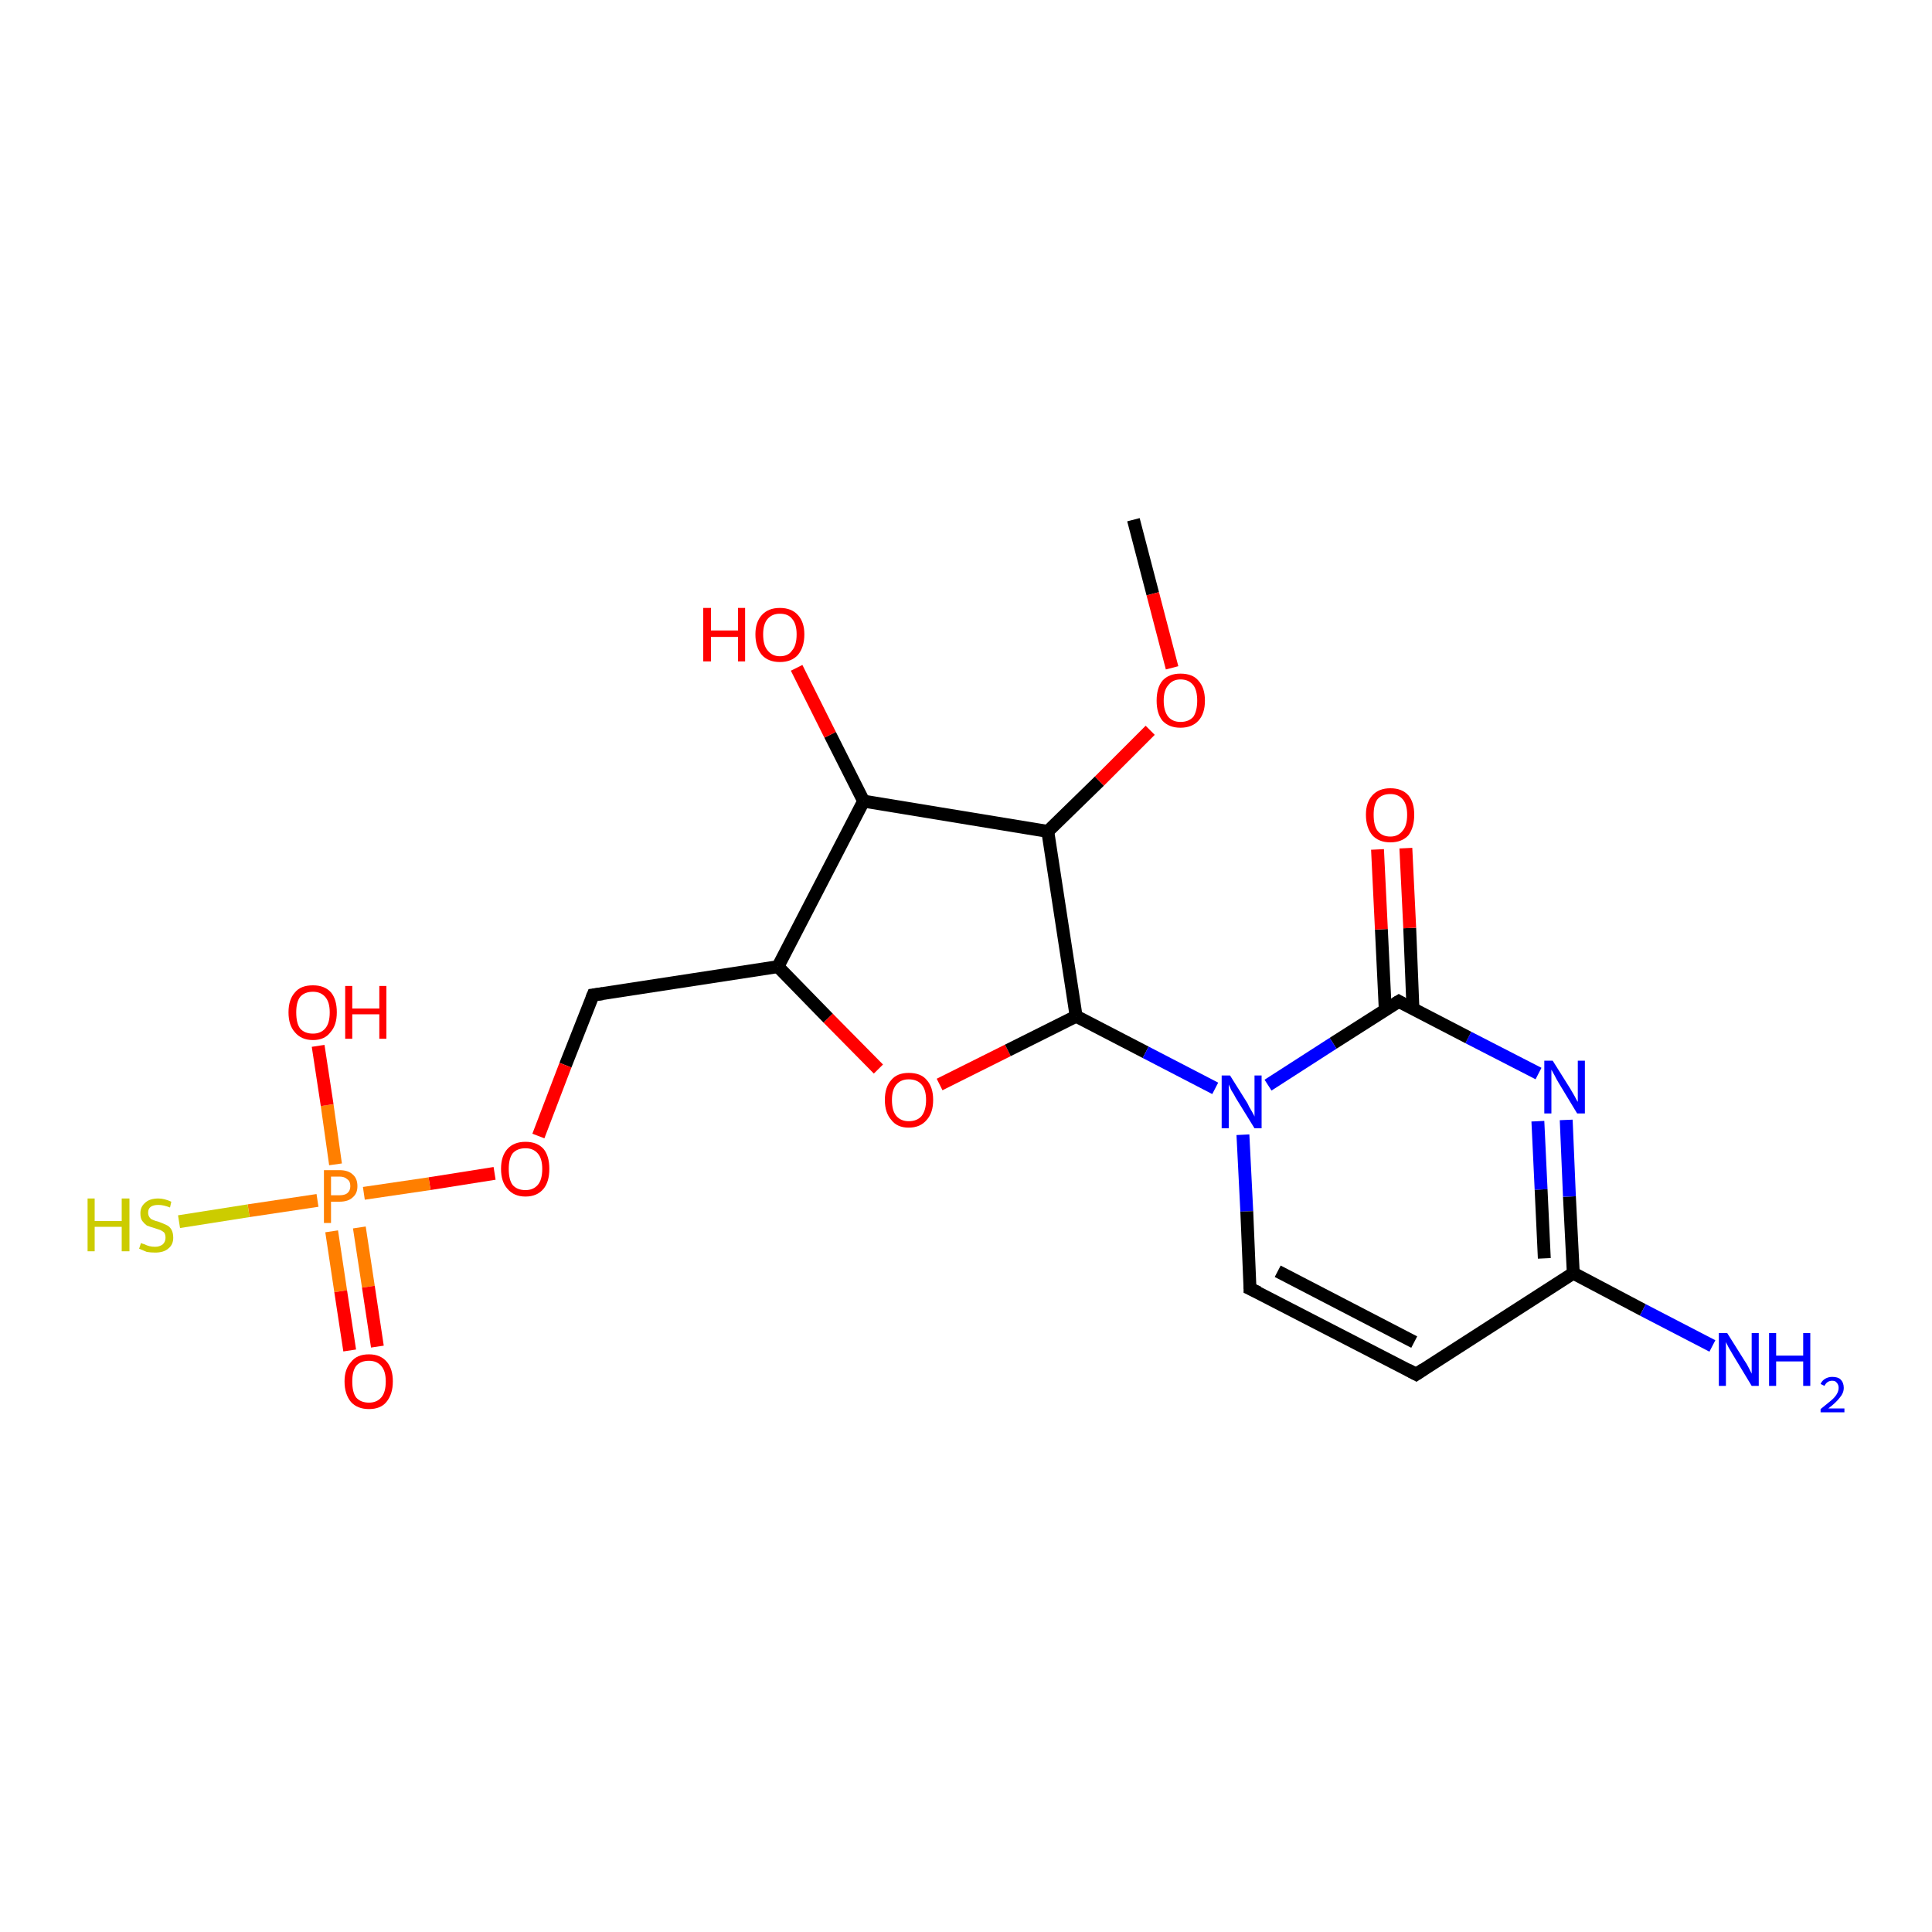 <?xml version='1.0' encoding='iso-8859-1'?>
<svg version='1.1' baseProfile='full'
              xmlns='http://www.w3.org/2000/svg'
                      xmlns:rdkit='http://www.rdkit.org/xml'
                      xmlns:xlink='http://www.w3.org/1999/xlink'
                  xml:space='preserve'
width='300px' height='300px' viewBox='0 0 300 300'>
<!-- END OF HEADER -->
<rect style='opacity:1.0;fill:#FFFFFF;stroke:none' width='300.0' height='300.0' x='0.0' y='0.0'> </rect>
<path class='bond-0 atom-0 atom-1' d='M 176.0,80.7 L 179.0,92.2' style='fill:none;fill-rule:evenodd;stroke:#000000;stroke-width:2.0px;stroke-linecap:butt;stroke-linejoin:miter;stroke-opacity:1' />
<path class='bond-0 atom-0 atom-1' d='M 179.0,92.2 L 182.0,103.7' style='fill:none;fill-rule:evenodd;stroke:#FF0000;stroke-width:2.0px;stroke-linecap:butt;stroke-linejoin:miter;stroke-opacity:1' />
<path class='bond-1 atom-1 atom-2' d='M 178.6,113.4 L 170.7,121.3' style='fill:none;fill-rule:evenodd;stroke:#FF0000;stroke-width:2.0px;stroke-linecap:butt;stroke-linejoin:miter;stroke-opacity:1' />
<path class='bond-1 atom-1 atom-2' d='M 170.7,121.3 L 162.7,129.1' style='fill:none;fill-rule:evenodd;stroke:#000000;stroke-width:2.0px;stroke-linecap:butt;stroke-linejoin:miter;stroke-opacity:1' />
<path class='bond-2 atom-2 atom-3' d='M 162.7,129.1 L 134.1,124.4' style='fill:none;fill-rule:evenodd;stroke:#000000;stroke-width:2.0px;stroke-linecap:butt;stroke-linejoin:miter;stroke-opacity:1' />
<path class='bond-3 atom-3 atom-4' d='M 134.1,124.4 L 128.9,114.1' style='fill:none;fill-rule:evenodd;stroke:#000000;stroke-width:2.0px;stroke-linecap:butt;stroke-linejoin:miter;stroke-opacity:1' />
<path class='bond-3 atom-3 atom-4' d='M 128.9,114.1 L 123.7,103.7' style='fill:none;fill-rule:evenodd;stroke:#FF0000;stroke-width:2.0px;stroke-linecap:butt;stroke-linejoin:miter;stroke-opacity:1' />
<path class='bond-4 atom-3 atom-5' d='M 134.1,124.4 L 120.8,150.1' style='fill:none;fill-rule:evenodd;stroke:#000000;stroke-width:2.0px;stroke-linecap:butt;stroke-linejoin:miter;stroke-opacity:1' />
<path class='bond-5 atom-5 atom-6' d='M 120.8,150.1 L 92.1,154.5' style='fill:none;fill-rule:evenodd;stroke:#000000;stroke-width:2.0px;stroke-linecap:butt;stroke-linejoin:miter;stroke-opacity:1' />
<path class='bond-6 atom-6 atom-7' d='M 92.1,154.5 L 87.8,165.4' style='fill:none;fill-rule:evenodd;stroke:#000000;stroke-width:2.0px;stroke-linecap:butt;stroke-linejoin:miter;stroke-opacity:1' />
<path class='bond-6 atom-6 atom-7' d='M 87.8,165.4 L 83.6,176.4' style='fill:none;fill-rule:evenodd;stroke:#FF0000;stroke-width:2.0px;stroke-linecap:butt;stroke-linejoin:miter;stroke-opacity:1' />
<path class='bond-7 atom-7 atom-8' d='M 76.8,182.2 L 66.7,183.8' style='fill:none;fill-rule:evenodd;stroke:#FF0000;stroke-width:2.0px;stroke-linecap:butt;stroke-linejoin:miter;stroke-opacity:1' />
<path class='bond-7 atom-7 atom-8' d='M 66.7,183.8 L 56.5,185.3' style='fill:none;fill-rule:evenodd;stroke:#FF7F00;stroke-width:2.0px;stroke-linecap:butt;stroke-linejoin:miter;stroke-opacity:1' />
<path class='bond-8 atom-8 atom-9' d='M 52.1,180.8 L 50.8,171.6' style='fill:none;fill-rule:evenodd;stroke:#FF7F00;stroke-width:2.0px;stroke-linecap:butt;stroke-linejoin:miter;stroke-opacity:1' />
<path class='bond-8 atom-8 atom-9' d='M 50.8,171.6 L 49.4,162.4' style='fill:none;fill-rule:evenodd;stroke:#FF0000;stroke-width:2.0px;stroke-linecap:butt;stroke-linejoin:miter;stroke-opacity:1' />
<path class='bond-9 atom-8 atom-10' d='M 49.3,186.4 L 38.6,188.0' style='fill:none;fill-rule:evenodd;stroke:#FF7F00;stroke-width:2.0px;stroke-linecap:butt;stroke-linejoin:miter;stroke-opacity:1' />
<path class='bond-9 atom-8 atom-10' d='M 38.6,188.0 L 27.8,189.7' style='fill:none;fill-rule:evenodd;stroke:#CCCC00;stroke-width:2.0px;stroke-linecap:butt;stroke-linejoin:miter;stroke-opacity:1' />
<path class='bond-10 atom-8 atom-11' d='M 51.5,191.2 L 52.9,200.5' style='fill:none;fill-rule:evenodd;stroke:#FF7F00;stroke-width:2.0px;stroke-linecap:butt;stroke-linejoin:miter;stroke-opacity:1' />
<path class='bond-10 atom-8 atom-11' d='M 52.9,200.5 L 54.3,209.7' style='fill:none;fill-rule:evenodd;stroke:#FF0000;stroke-width:2.0px;stroke-linecap:butt;stroke-linejoin:miter;stroke-opacity:1' />
<path class='bond-10 atom-8 atom-11' d='M 55.8,190.6 L 57.2,199.8' style='fill:none;fill-rule:evenodd;stroke:#FF7F00;stroke-width:2.0px;stroke-linecap:butt;stroke-linejoin:miter;stroke-opacity:1' />
<path class='bond-10 atom-8 atom-11' d='M 57.2,199.8 L 58.6,209.1' style='fill:none;fill-rule:evenodd;stroke:#FF0000;stroke-width:2.0px;stroke-linecap:butt;stroke-linejoin:miter;stroke-opacity:1' />
<path class='bond-11 atom-5 atom-12' d='M 120.8,150.1 L 128.6,158.1' style='fill:none;fill-rule:evenodd;stroke:#000000;stroke-width:2.0px;stroke-linecap:butt;stroke-linejoin:miter;stroke-opacity:1' />
<path class='bond-11 atom-5 atom-12' d='M 128.6,158.1 L 136.4,166.0' style='fill:none;fill-rule:evenodd;stroke:#FF0000;stroke-width:2.0px;stroke-linecap:butt;stroke-linejoin:miter;stroke-opacity:1' />
<path class='bond-12 atom-12 atom-13' d='M 145.9,168.4 L 156.5,163.1' style='fill:none;fill-rule:evenodd;stroke:#FF0000;stroke-width:2.0px;stroke-linecap:butt;stroke-linejoin:miter;stroke-opacity:1' />
<path class='bond-12 atom-12 atom-13' d='M 156.5,163.1 L 167.1,157.8' style='fill:none;fill-rule:evenodd;stroke:#000000;stroke-width:2.0px;stroke-linecap:butt;stroke-linejoin:miter;stroke-opacity:1' />
<path class='bond-13 atom-13 atom-14' d='M 167.1,157.8 L 177.9,163.4' style='fill:none;fill-rule:evenodd;stroke:#000000;stroke-width:2.0px;stroke-linecap:butt;stroke-linejoin:miter;stroke-opacity:1' />
<path class='bond-13 atom-13 atom-14' d='M 177.9,163.4 L 188.7,169.0' style='fill:none;fill-rule:evenodd;stroke:#0000FF;stroke-width:2.0px;stroke-linecap:butt;stroke-linejoin:miter;stroke-opacity:1' />
<path class='bond-14 atom-14 atom-15' d='M 193.0,176.2 L 193.6,188.1' style='fill:none;fill-rule:evenodd;stroke:#0000FF;stroke-width:2.0px;stroke-linecap:butt;stroke-linejoin:miter;stroke-opacity:1' />
<path class='bond-14 atom-14 atom-15' d='M 193.6,188.1 L 194.1,200.1' style='fill:none;fill-rule:evenodd;stroke:#000000;stroke-width:2.0px;stroke-linecap:butt;stroke-linejoin:miter;stroke-opacity:1' />
<path class='bond-15 atom-15 atom-16' d='M 194.1,200.1 L 219.9,213.4' style='fill:none;fill-rule:evenodd;stroke:#000000;stroke-width:2.0px;stroke-linecap:butt;stroke-linejoin:miter;stroke-opacity:1' />
<path class='bond-15 atom-15 atom-16' d='M 198.4,197.4 L 219.6,208.4' style='fill:none;fill-rule:evenodd;stroke:#000000;stroke-width:2.0px;stroke-linecap:butt;stroke-linejoin:miter;stroke-opacity:1' />
<path class='bond-16 atom-16 atom-17' d='M 219.9,213.4 L 244.3,197.7' style='fill:none;fill-rule:evenodd;stroke:#000000;stroke-width:2.0px;stroke-linecap:butt;stroke-linejoin:miter;stroke-opacity:1' />
<path class='bond-17 atom-17 atom-18' d='M 244.3,197.7 L 243.7,185.8' style='fill:none;fill-rule:evenodd;stroke:#000000;stroke-width:2.0px;stroke-linecap:butt;stroke-linejoin:miter;stroke-opacity:1' />
<path class='bond-17 atom-17 atom-18' d='M 243.7,185.8 L 243.2,173.9' style='fill:none;fill-rule:evenodd;stroke:#0000FF;stroke-width:2.0px;stroke-linecap:butt;stroke-linejoin:miter;stroke-opacity:1' />
<path class='bond-17 atom-17 atom-18' d='M 239.8,195.4 L 239.3,184.7' style='fill:none;fill-rule:evenodd;stroke:#000000;stroke-width:2.0px;stroke-linecap:butt;stroke-linejoin:miter;stroke-opacity:1' />
<path class='bond-17 atom-17 atom-18' d='M 239.3,184.7 L 238.8,174.1' style='fill:none;fill-rule:evenodd;stroke:#0000FF;stroke-width:2.0px;stroke-linecap:butt;stroke-linejoin:miter;stroke-opacity:1' />
<path class='bond-18 atom-18 atom-19' d='M 238.9,166.7 L 228.0,161.1' style='fill:none;fill-rule:evenodd;stroke:#0000FF;stroke-width:2.0px;stroke-linecap:butt;stroke-linejoin:miter;stroke-opacity:1' />
<path class='bond-18 atom-18 atom-19' d='M 228.0,161.1 L 217.2,155.5' style='fill:none;fill-rule:evenodd;stroke:#000000;stroke-width:2.0px;stroke-linecap:butt;stroke-linejoin:miter;stroke-opacity:1' />
<path class='bond-19 atom-19 atom-20' d='M 219.4,156.6 L 218.9,144.1' style='fill:none;fill-rule:evenodd;stroke:#000000;stroke-width:2.0px;stroke-linecap:butt;stroke-linejoin:miter;stroke-opacity:1' />
<path class='bond-19 atom-19 atom-20' d='M 218.9,144.1 L 218.3,131.7' style='fill:none;fill-rule:evenodd;stroke:#FF0000;stroke-width:2.0px;stroke-linecap:butt;stroke-linejoin:miter;stroke-opacity:1' />
<path class='bond-19 atom-19 atom-20' d='M 215.1,156.8 L 214.5,144.3' style='fill:none;fill-rule:evenodd;stroke:#000000;stroke-width:2.0px;stroke-linecap:butt;stroke-linejoin:miter;stroke-opacity:1' />
<path class='bond-19 atom-19 atom-20' d='M 214.5,144.3 L 213.9,131.9' style='fill:none;fill-rule:evenodd;stroke:#FF0000;stroke-width:2.0px;stroke-linecap:butt;stroke-linejoin:miter;stroke-opacity:1' />
<path class='bond-20 atom-17 atom-21' d='M 244.3,197.7 L 255.1,203.4' style='fill:none;fill-rule:evenodd;stroke:#000000;stroke-width:2.0px;stroke-linecap:butt;stroke-linejoin:miter;stroke-opacity:1' />
<path class='bond-20 atom-17 atom-21' d='M 255.1,203.4 L 265.9,209.0' style='fill:none;fill-rule:evenodd;stroke:#0000FF;stroke-width:2.0px;stroke-linecap:butt;stroke-linejoin:miter;stroke-opacity:1' />
<path class='bond-21 atom-13 atom-2' d='M 167.1,157.8 L 162.7,129.1' style='fill:none;fill-rule:evenodd;stroke:#000000;stroke-width:2.0px;stroke-linecap:butt;stroke-linejoin:miter;stroke-opacity:1' />
<path class='bond-22 atom-19 atom-14' d='M 217.2,155.5 L 207.0,162.0' style='fill:none;fill-rule:evenodd;stroke:#000000;stroke-width:2.0px;stroke-linecap:butt;stroke-linejoin:miter;stroke-opacity:1' />
<path class='bond-22 atom-19 atom-14' d='M 207.0,162.0 L 196.9,168.5' style='fill:none;fill-rule:evenodd;stroke:#0000FF;stroke-width:2.0px;stroke-linecap:butt;stroke-linejoin:miter;stroke-opacity:1' />
<path d='M 93.6,154.3 L 92.1,154.5 L 91.9,155.0' style='fill:none;stroke:#000000;stroke-width:2.0px;stroke-linecap:butt;stroke-linejoin:miter;stroke-opacity:1;' />
<path d='M 194.1,199.5 L 194.1,200.1 L 195.4,200.7' style='fill:none;stroke:#000000;stroke-width:2.0px;stroke-linecap:butt;stroke-linejoin:miter;stroke-opacity:1;' />
<path d='M 218.6,212.7 L 219.9,213.4 L 221.1,212.6' style='fill:none;stroke:#000000;stroke-width:2.0px;stroke-linecap:butt;stroke-linejoin:miter;stroke-opacity:1;' />
<path d='M 217.7,155.8 L 217.2,155.5 L 216.7,155.8' style='fill:none;stroke:#000000;stroke-width:2.0px;stroke-linecap:butt;stroke-linejoin:miter;stroke-opacity:1;' />
<path class='atom-1' d='M 179.6 108.8
Q 179.6 106.8, 180.5 105.7
Q 181.5 104.6, 183.3 104.6
Q 185.2 104.6, 186.1 105.7
Q 187.1 106.8, 187.1 108.8
Q 187.1 110.8, 186.1 111.9
Q 185.1 113.0, 183.3 113.0
Q 181.5 113.0, 180.5 111.9
Q 179.6 110.8, 179.6 108.8
M 183.3 112.1
Q 184.6 112.1, 185.3 111.3
Q 185.9 110.4, 185.9 108.8
Q 185.9 107.2, 185.3 106.4
Q 184.6 105.5, 183.3 105.5
Q 182.1 105.5, 181.4 106.4
Q 180.7 107.2, 180.7 108.8
Q 180.7 110.4, 181.4 111.3
Q 182.1 112.1, 183.3 112.1
' fill='#FF0000'/>
<path class='atom-4' d='M 109.2 94.4
L 110.4 94.4
L 110.4 97.9
L 114.6 97.9
L 114.6 94.4
L 115.7 94.4
L 115.7 102.7
L 114.6 102.7
L 114.6 98.9
L 110.4 98.9
L 110.4 102.7
L 109.2 102.7
L 109.2 94.4
' fill='#FF0000'/>
<path class='atom-4' d='M 117.3 98.5
Q 117.3 96.6, 118.3 95.5
Q 119.3 94.4, 121.1 94.4
Q 122.9 94.4, 123.9 95.5
Q 124.9 96.6, 124.9 98.5
Q 124.9 100.5, 123.9 101.7
Q 122.9 102.8, 121.1 102.8
Q 119.3 102.8, 118.3 101.7
Q 117.3 100.5, 117.3 98.5
M 121.1 101.9
Q 122.4 101.9, 123.0 101.0
Q 123.7 100.2, 123.7 98.5
Q 123.7 96.9, 123.0 96.1
Q 122.4 95.3, 121.1 95.3
Q 119.9 95.3, 119.2 96.1
Q 118.5 96.9, 118.5 98.5
Q 118.5 100.2, 119.2 101.0
Q 119.9 101.9, 121.1 101.9
' fill='#FF0000'/>
<path class='atom-7' d='M 77.8 181.5
Q 77.8 179.5, 78.8 178.4
Q 79.8 177.3, 81.6 177.3
Q 83.4 177.3, 84.4 178.4
Q 85.3 179.5, 85.3 181.5
Q 85.3 183.5, 84.4 184.6
Q 83.4 185.8, 81.6 185.8
Q 79.8 185.8, 78.8 184.6
Q 77.8 183.5, 77.8 181.5
M 81.6 184.8
Q 82.8 184.8, 83.5 184.0
Q 84.2 183.2, 84.2 181.5
Q 84.2 179.9, 83.5 179.1
Q 82.8 178.3, 81.6 178.3
Q 80.3 178.3, 79.6 179.1
Q 79.0 179.9, 79.0 181.5
Q 79.0 183.2, 79.6 184.0
Q 80.3 184.8, 81.6 184.8
' fill='#FF0000'/>
<path class='atom-8' d='M 52.7 181.7
Q 54.1 181.7, 54.8 182.4
Q 55.5 183.0, 55.5 184.2
Q 55.5 185.3, 54.8 185.9
Q 54.1 186.6, 52.7 186.6
L 51.4 186.6
L 51.4 189.9
L 50.3 189.9
L 50.3 181.7
L 52.7 181.7
M 52.7 185.6
Q 53.5 185.6, 53.9 185.3
Q 54.4 184.9, 54.4 184.2
Q 54.4 183.4, 53.9 183.1
Q 53.5 182.7, 52.7 182.7
L 51.4 182.7
L 51.4 185.6
L 52.7 185.6
' fill='#FF7F00'/>
<path class='atom-9' d='M 44.8 157.2
Q 44.8 155.2, 45.8 154.1
Q 46.7 153.0, 48.6 153.0
Q 50.4 153.0, 51.4 154.1
Q 52.3 155.2, 52.3 157.2
Q 52.3 159.2, 51.3 160.3
Q 50.4 161.5, 48.6 161.5
Q 46.8 161.5, 45.8 160.3
Q 44.8 159.2, 44.8 157.2
M 48.6 160.5
Q 49.8 160.5, 50.5 159.7
Q 51.2 158.9, 51.2 157.2
Q 51.2 155.6, 50.5 154.8
Q 49.8 154.0, 48.6 154.0
Q 47.3 154.0, 46.6 154.8
Q 46.0 155.6, 46.0 157.2
Q 46.0 158.9, 46.6 159.7
Q 47.3 160.5, 48.6 160.5
' fill='#FF0000'/>
<path class='atom-9' d='M 53.6 153.1
L 54.7 153.1
L 54.7 156.6
L 58.9 156.6
L 58.9 153.1
L 60.0 153.1
L 60.0 161.3
L 58.9 161.3
L 58.9 157.5
L 54.7 157.5
L 54.7 161.3
L 53.6 161.3
L 53.6 153.1
' fill='#FF0000'/>
<path class='atom-10' d='M 13.6 186.1
L 14.7 186.1
L 14.7 189.6
L 18.9 189.6
L 18.9 186.1
L 20.1 186.1
L 20.1 194.3
L 18.9 194.3
L 18.9 190.5
L 14.7 190.5
L 14.7 194.3
L 13.6 194.3
L 13.6 186.1
' fill='#CCCC00'/>
<path class='atom-10' d='M 21.9 193.0
Q 22.0 193.1, 22.4 193.2
Q 22.8 193.4, 23.2 193.5
Q 23.6 193.6, 24.1 193.6
Q 24.8 193.6, 25.3 193.2
Q 25.7 192.8, 25.7 192.2
Q 25.7 191.7, 25.5 191.4
Q 25.3 191.2, 24.9 191.0
Q 24.6 190.9, 24.0 190.7
Q 23.3 190.5, 22.8 190.3
Q 22.4 190.0, 22.1 189.6
Q 21.8 189.2, 21.8 188.4
Q 21.8 187.4, 22.5 186.8
Q 23.2 186.1, 24.6 186.1
Q 25.5 186.1, 26.6 186.6
L 26.4 187.5
Q 25.4 187.1, 24.6 187.1
Q 23.8 187.1, 23.4 187.4
Q 23.0 187.7, 23.0 188.3
Q 23.0 188.7, 23.2 189.0
Q 23.4 189.3, 23.7 189.4
Q 24.1 189.6, 24.6 189.7
Q 25.4 190.0, 25.8 190.2
Q 26.3 190.4, 26.6 190.9
Q 26.9 191.4, 26.9 192.2
Q 26.9 193.3, 26.1 193.9
Q 25.4 194.5, 24.1 194.5
Q 23.4 194.5, 22.8 194.4
Q 22.3 194.2, 21.6 193.9
L 21.9 193.0
' fill='#CCCC00'/>
<path class='atom-11' d='M 53.5 214.5
Q 53.5 212.6, 54.5 211.5
Q 55.4 210.3, 57.3 210.3
Q 59.1 210.3, 60.1 211.5
Q 61.0 212.6, 61.0 214.5
Q 61.0 216.5, 60.0 217.7
Q 59.1 218.8, 57.3 218.8
Q 55.5 218.8, 54.5 217.7
Q 53.5 216.5, 53.5 214.5
M 57.3 217.8
Q 58.5 217.8, 59.2 217.0
Q 59.9 216.2, 59.9 214.5
Q 59.9 212.9, 59.2 212.1
Q 58.5 211.3, 57.3 211.3
Q 56.0 211.3, 55.3 212.1
Q 54.7 212.9, 54.7 214.5
Q 54.7 216.2, 55.3 217.0
Q 56.0 217.8, 57.3 217.8
' fill='#FF0000'/>
<path class='atom-12' d='M 137.4 170.8
Q 137.4 168.8, 138.4 167.7
Q 139.3 166.6, 141.1 166.6
Q 143.0 166.6, 143.9 167.7
Q 144.9 168.8, 144.9 170.8
Q 144.9 172.8, 143.9 173.9
Q 142.9 175.1, 141.1 175.1
Q 139.3 175.1, 138.4 173.9
Q 137.4 172.8, 137.4 170.8
M 141.1 174.1
Q 142.4 174.1, 143.1 173.3
Q 143.8 172.4, 143.8 170.8
Q 143.8 169.2, 143.1 168.4
Q 142.4 167.6, 141.1 167.6
Q 139.9 167.6, 139.2 168.4
Q 138.5 169.2, 138.5 170.8
Q 138.5 172.5, 139.2 173.3
Q 139.9 174.1, 141.1 174.1
' fill='#FF0000'/>
<path class='atom-14' d='M 191.0 167.0
L 193.7 171.3
Q 193.9 171.8, 194.4 172.6
Q 194.8 173.3, 194.8 173.4
L 194.8 167.0
L 195.9 167.0
L 195.9 175.2
L 194.8 175.2
L 191.9 170.5
Q 191.6 169.9, 191.2 169.3
Q 190.9 168.6, 190.8 168.4
L 190.8 175.2
L 189.7 175.2
L 189.7 167.0
L 191.0 167.0
' fill='#0000FF'/>
<path class='atom-18' d='M 241.1 164.7
L 243.8 169.0
Q 244.1 169.5, 244.5 170.2
Q 244.9 171.0, 245.0 171.1
L 245.0 164.7
L 246.1 164.7
L 246.1 172.9
L 244.9 172.9
L 242.0 168.1
Q 241.7 167.6, 241.4 167.0
Q 241.0 166.3, 240.9 166.1
L 240.9 172.9
L 239.8 172.9
L 239.8 164.7
L 241.1 164.7
' fill='#0000FF'/>
<path class='atom-20' d='M 212.1 126.5
Q 212.1 124.6, 213.1 123.5
Q 214.1 122.4, 215.9 122.4
Q 217.7 122.4, 218.7 123.5
Q 219.6 124.6, 219.6 126.5
Q 219.6 128.5, 218.7 129.7
Q 217.7 130.8, 215.9 130.8
Q 214.1 130.8, 213.1 129.7
Q 212.1 128.5, 212.1 126.5
M 215.9 129.9
Q 217.1 129.9, 217.8 129.0
Q 218.5 128.2, 218.5 126.5
Q 218.5 124.9, 217.8 124.1
Q 217.1 123.3, 215.9 123.3
Q 214.6 123.3, 213.9 124.1
Q 213.3 124.9, 213.3 126.5
Q 213.3 128.2, 213.9 129.0
Q 214.6 129.9, 215.9 129.9
' fill='#FF0000'/>
<path class='atom-21' d='M 268.2 207.0
L 270.9 211.3
Q 271.2 211.7, 271.6 212.5
Q 272.0 213.3, 272.0 213.3
L 272.0 207.0
L 273.1 207.0
L 273.1 215.2
L 272.0 215.2
L 269.1 210.4
Q 268.8 209.9, 268.4 209.2
Q 268.1 208.6, 268.0 208.4
L 268.0 215.2
L 266.9 215.2
L 266.9 207.0
L 268.2 207.0
' fill='#0000FF'/>
<path class='atom-21' d='M 274.7 207.0
L 275.8 207.0
L 275.8 210.5
L 280.0 210.5
L 280.0 207.0
L 281.1 207.0
L 281.1 215.2
L 280.0 215.2
L 280.0 211.4
L 275.8 211.4
L 275.8 215.2
L 274.7 215.2
L 274.7 207.0
' fill='#0000FF'/>
<path class='atom-21' d='M 282.7 214.9
Q 282.9 214.4, 283.4 214.1
Q 283.9 213.8, 284.5 213.8
Q 285.4 213.8, 285.8 214.2
Q 286.3 214.7, 286.3 215.5
Q 286.3 216.3, 285.7 217.0
Q 285.1 217.8, 283.9 218.7
L 286.4 218.7
L 286.4 219.3
L 282.7 219.3
L 282.7 218.8
Q 283.7 218.0, 284.3 217.5
Q 284.9 217.0, 285.2 216.5
Q 285.5 216.0, 285.5 215.5
Q 285.5 215.0, 285.2 214.7
Q 285.0 214.4, 284.5 214.4
Q 284.1 214.4, 283.8 214.6
Q 283.5 214.8, 283.3 215.2
L 282.7 214.9
' fill='#0000FF'/>
</svg>
